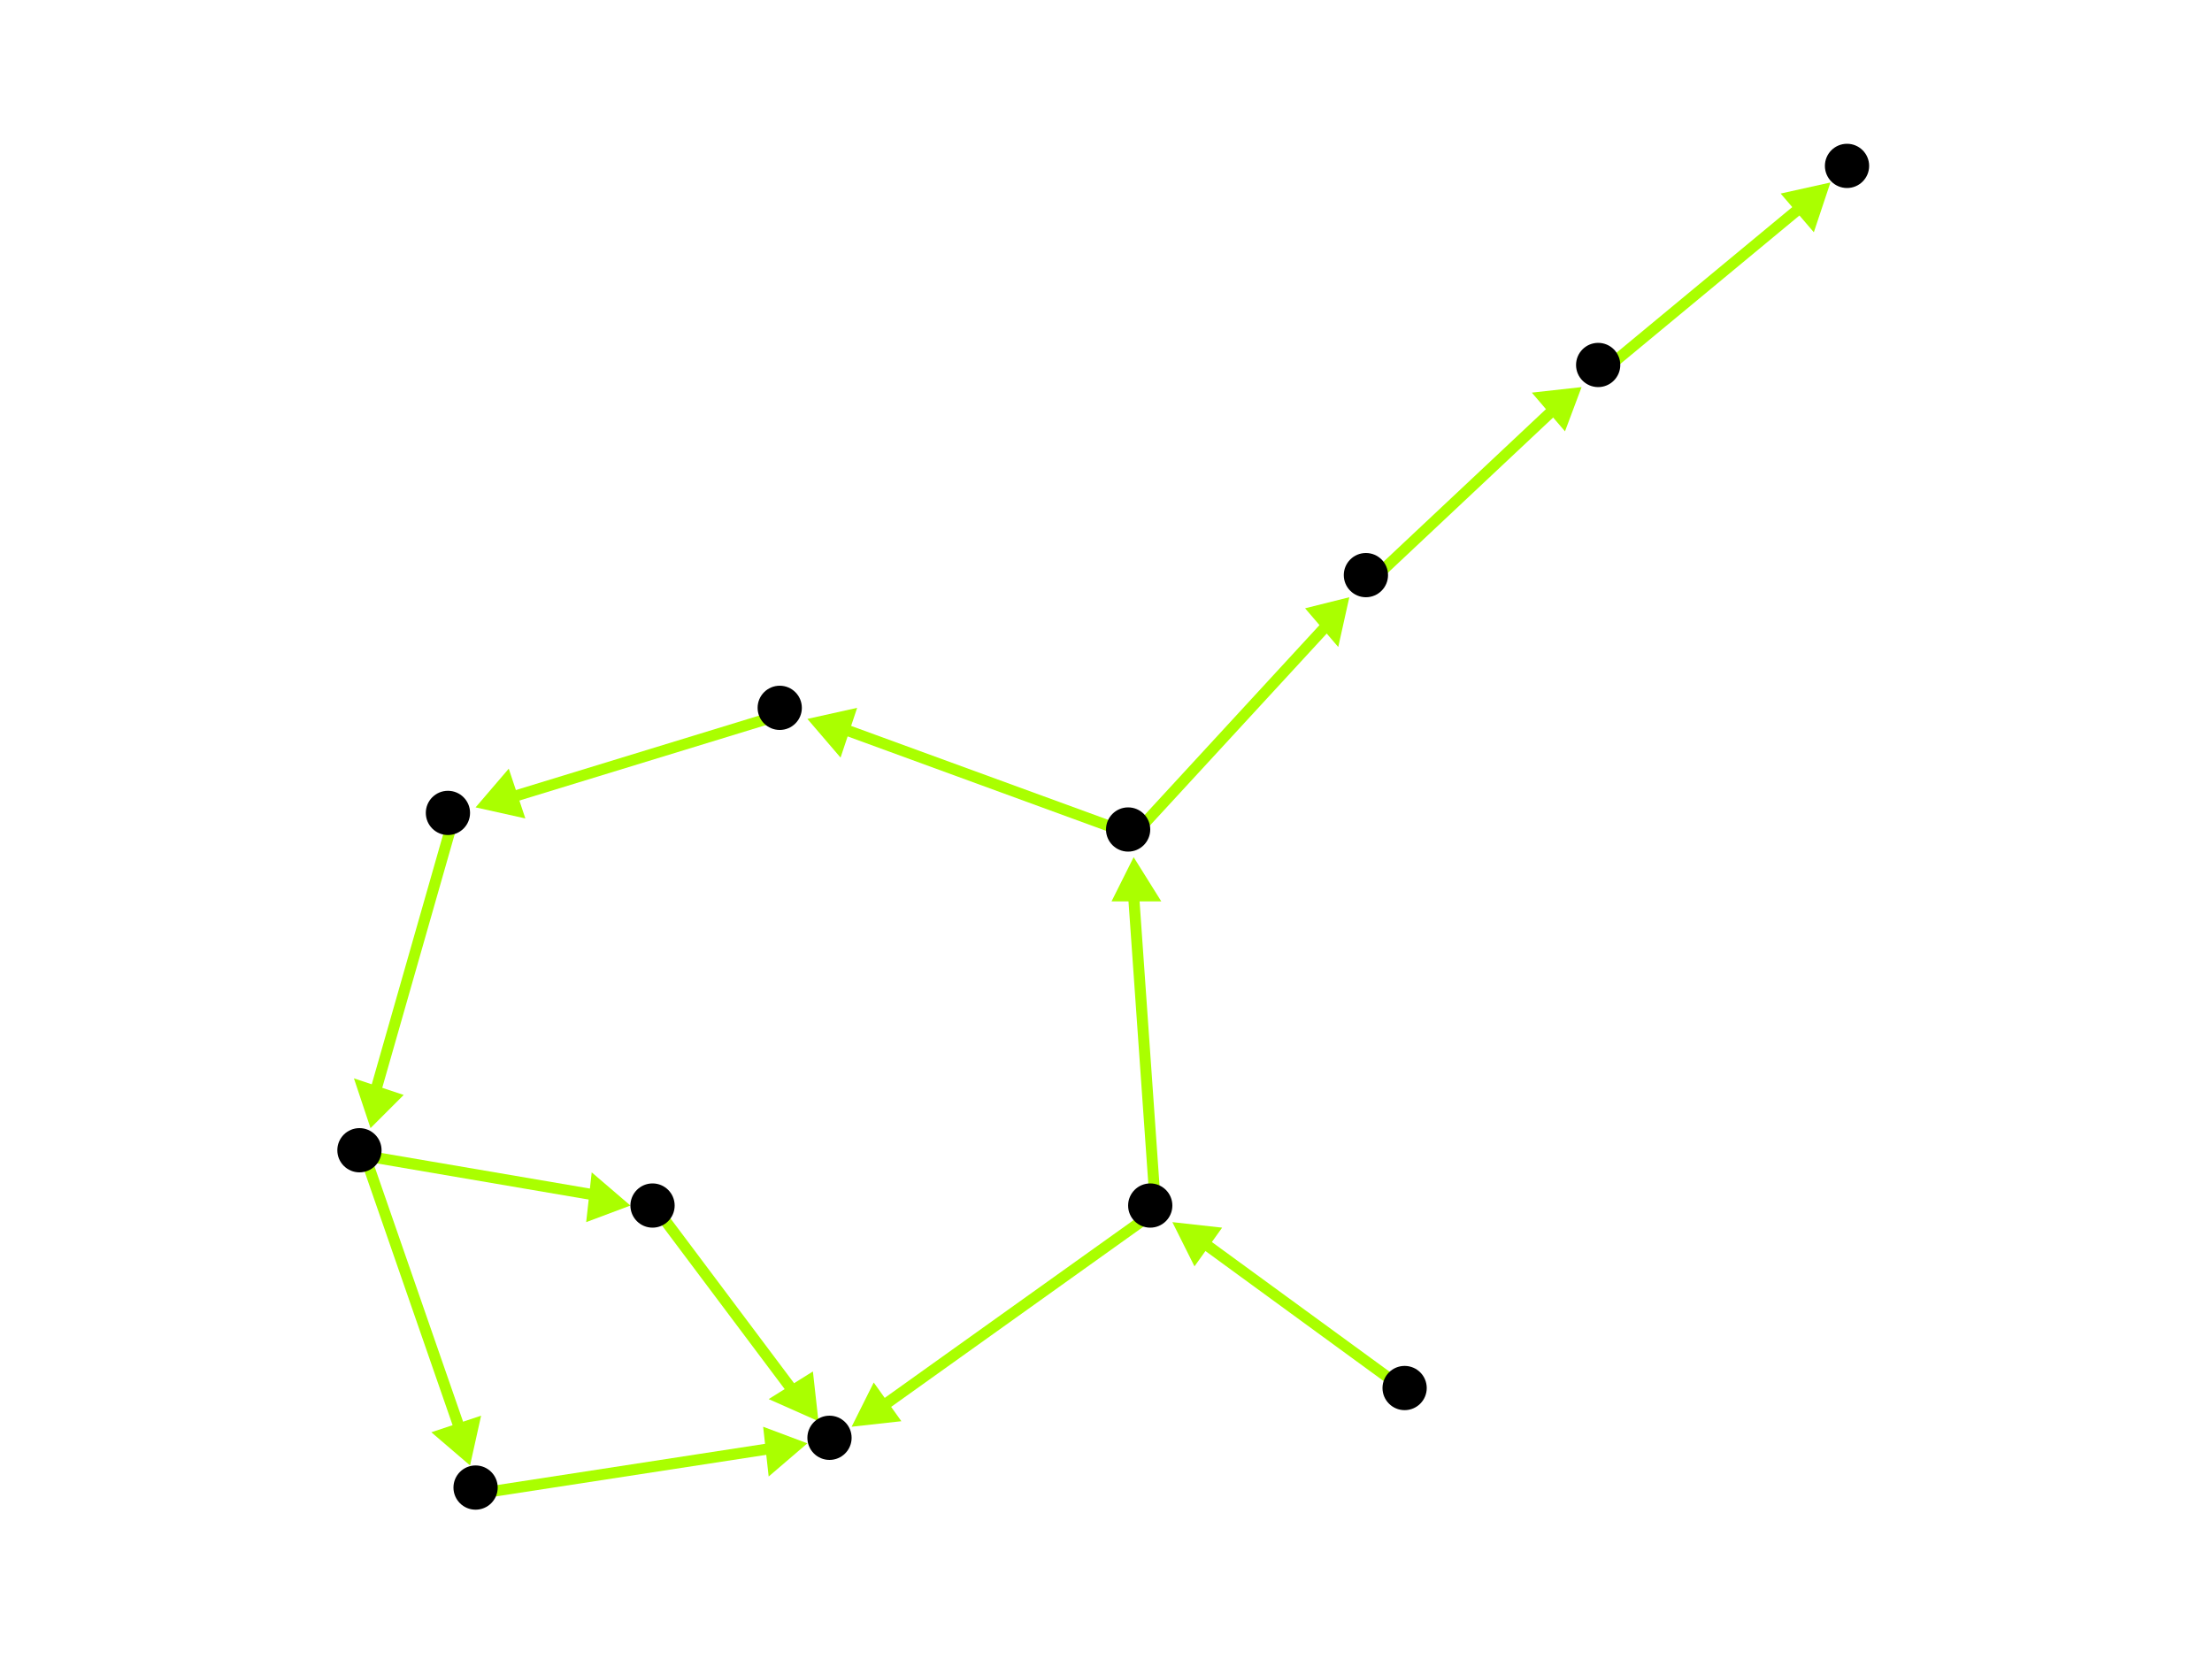 <?xml version="1.0" encoding="utf-8"?>
<!-- Created with Hypercube (http://tumic.wz.cz/hypercube) -->

<svg width="400" height="300" viewBox="0 0 400 300" xmlns="http://www.w3.org/2000/svg" baseProfile="tiny">

<g font-family="Helvetica" font-weight="normal">

<g>
	<polygon points="212,221 221,222 216,229" fill="#aaff00"/>
	<line x1="255" y1="252" x2="218" y2="225" stroke="#aaff00" stroke-width="2"/>
</g>
<g>
	<polygon points="205,155 210,163 201,163" fill="#aaff00"/>
	<line x1="209" y1="219" x2="205" y2="162" stroke="#aaff00" stroke-width="2"/>
</g>
<g>
	<polygon points="154,258 158,250 163,257" fill="#aaff00"/>
	<line x1="209" y1="219" x2="160" y2="254" stroke="#aaff00" stroke-width="2"/>
</g>
<g>
	<polygon points="244,108 242,117 236,110" fill="#aaff00"/>
	<line x1="205" y1="151" x2="240" y2="113" stroke="#aaff00" stroke-width="2"/>
</g>
<g>
	<polygon points="146,130 155,128 152,137" fill="#aaff00"/>
	<line x1="205" y1="151" x2="153" y2="132" stroke="#aaff00" stroke-width="2"/>
</g>
<g>
	<polygon points="286,70 283,78 277,71" fill="#aaff00"/>
	<line x1="248" y1="105" x2="281" y2="74" stroke="#aaff00" stroke-width="2"/>
</g>
<g>
	<polygon points="331,33 328,42 322,35" fill="#aaff00"/>
	<line x1="290" y1="67" x2="325" y2="38" stroke="#aaff00" stroke-width="2"/>
</g>
<g>
	<polygon points="86,146 92,139 95,148" fill="#aaff00"/>
	<line x1="142" y1="129" x2="93" y2="144" stroke="#aaff00" stroke-width="2"/>
</g>
<g>
	<polygon points="67,204 64,195 73,198" fill="#aaff00"/>
	<line x1="82" y1="148" x2="68" y2="197" stroke="#aaff00" stroke-width="2"/>
</g>
<g>
	<polygon points="114,218 106,221 107,212" fill="#aaff00"/>
	<line x1="66" y1="209" x2="107" y2="216" stroke="#aaff00" stroke-width="2"/>
</g>
<g>
	<polygon points="85,265 78,259 87,256" fill="#aaff00"/>
	<line x1="66" y1="209" x2="83" y2="258" stroke="#aaff00" stroke-width="2"/>
</g>
<g>
	<polygon points="148,257 139,253 147,248" fill="#aaff00"/>
	<line x1="119" y1="219" x2="143" y2="251" stroke="#aaff00" stroke-width="2"/>
</g>
<g>
	<polygon points="146,261 139,267 138,258" fill="#aaff00"/>
	<line x1="87" y1="270" x2="139" y2="262" stroke="#aaff00" stroke-width="2"/>
</g>

<g fill="#000000">
	<circle cx="254" cy="251" r="4"/>
</g>
<g fill="#000000">
	<circle cx="208" cy="218" r="4"/>
</g>
<g fill="#000000">
	<circle cx="204" cy="150" r="4"/>
</g>
<g fill="#000000">
	<circle cx="247" cy="104" r="4"/>
</g>
<g fill="#000000">
	<circle cx="141" cy="128" r="4"/>
</g>
<g fill="#000000">
	<circle cx="289" cy="66" r="4"/>
</g>
<g fill="#000000">
	<circle cx="81" cy="147" r="4"/>
</g>
<g fill="#000000">
	<circle cx="65" cy="208" r="4"/>
</g>
<g fill="#000000">
	<circle cx="118" cy="218" r="4"/>
</g>
<g fill="#000000">
	<circle cx="86" cy="269" r="4"/>
</g>
<g fill="#000000">
	<circle cx="150" cy="260" r="4"/>
</g>
<g fill="#000000">
	<circle cx="334" cy="30" r="4"/>
</g>

</g>

</svg>
